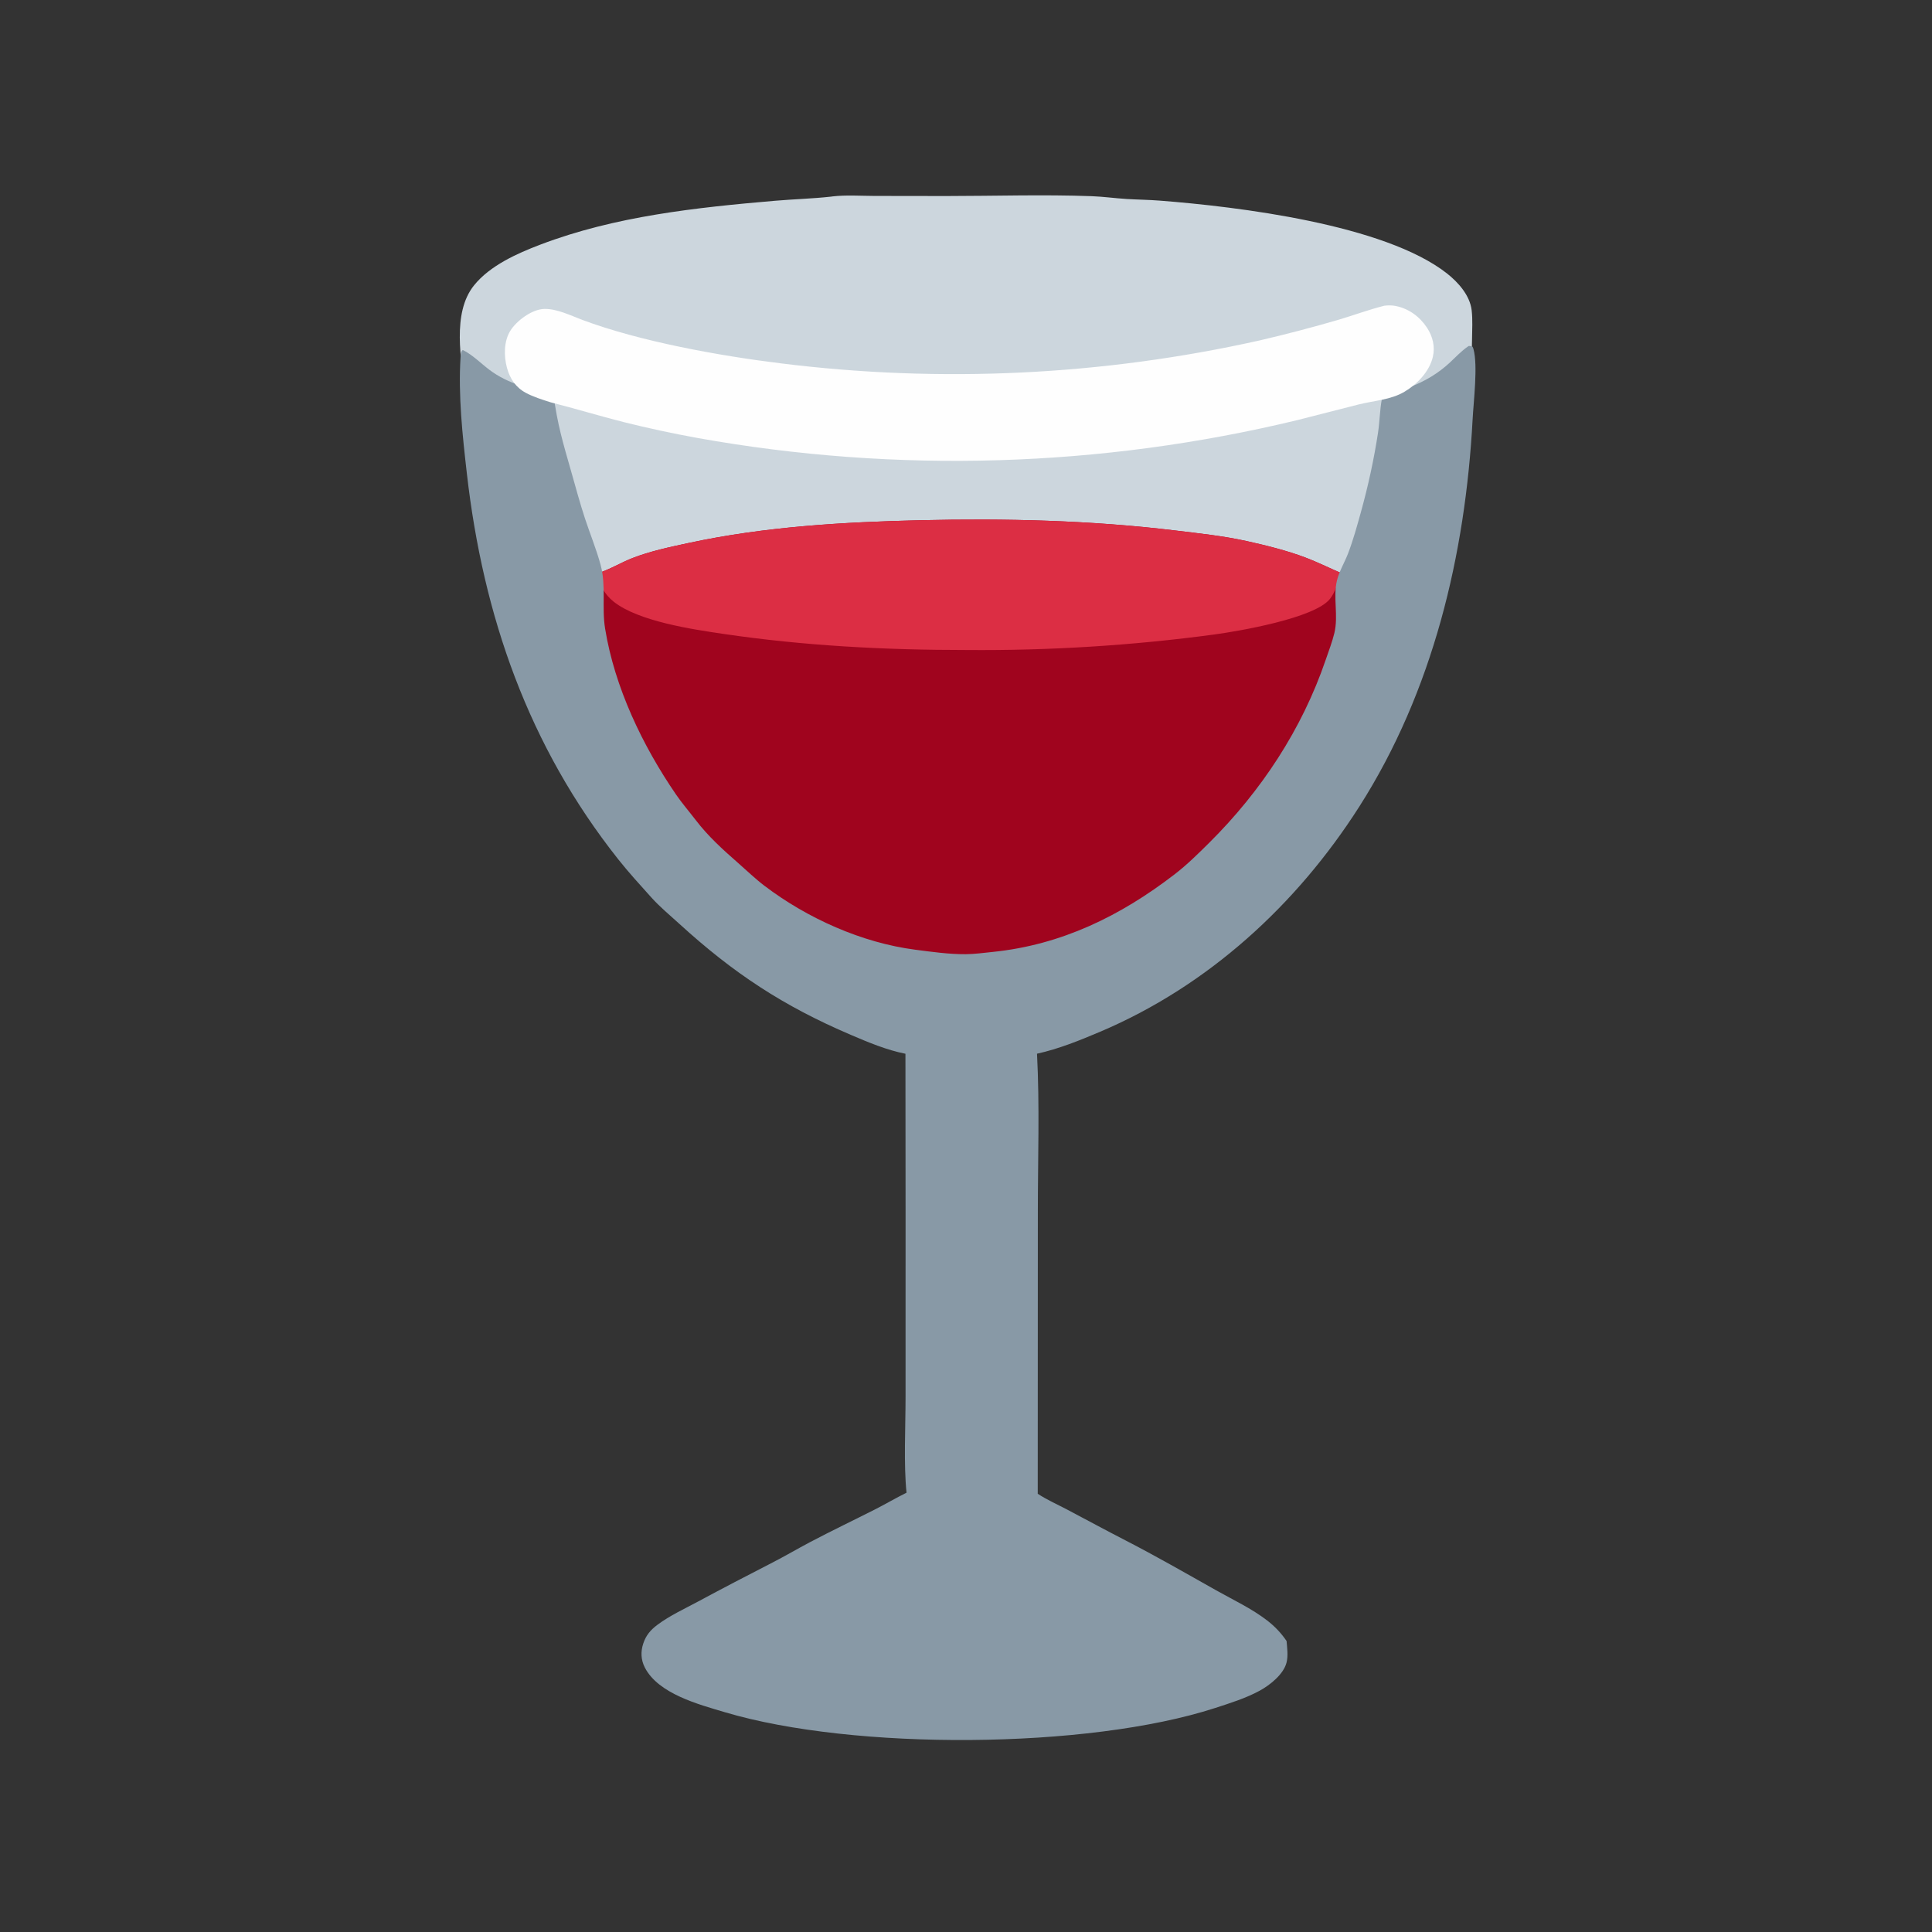 <svg xmlns="http://www.w3.org/2000/svg" viewBox="0 0 512 512" height="512.0px" width="512.0px">
<rect x="0" y="0" width="512" height="512" fill="#333333" stroke="none"/>
<path id="" fill="#ccd6dd" fill-opacity="1.0" stroke="#000000" stroke-width="0.0" stroke-opacity="1.0" stroke-linecap="round" stroke-linejoin="round"  filling="0" d="M220.309 52.101 C220.414 52.084 220.518 52.065 220.624 52.052 C224.207 51.64 228.073 51.909 231.678 51.924 L250.863 51.951 C263.627 51.942 276.535 51.522 289.283 51.989 C292.373 52.102 295.435 52.54 298.52 52.731 C301.442 52.911 304.375 52.937 307.295 53.163 C328.048 54.767 366.86 59.473 383.423 72.434 C386.447 74.802 389.548 78.283 390.007 82.23 C390.303 84.757 390.127 87.43 390.105 89.978 C389.94 109.576 385.265 129.996 378.348 148.308 C376.627 152.863 374.692 158.137 371.608 161.924 C367.43 167.048 357.635 168.464 351.478 169.845 C345.103 171.274 338.755 172.656 332.29 173.63 C318.743 175.67 305.058 176.583 291.438 177.981 C287.207 177.995 282.93 177.901 278.707 178.126 C275.183 178.314 271.675 178.855 268.147 178.978 C259.49 179.282 250.635 179.195 241.972 179.007 C238.387 178.929 234.849 178.405 231.276 178.158 C228.192 177.945 225.089 178.086 222.003 177.866 C199.724 176.275 176.923 173.944 155.26 168.351 C151.241 167.313 145.631 166.161 142.399 163.551 C133.619 156.463 124.715 116.208 123.291 104.175 C122.265 95.503 119.702 83.007 125.61 75.642 C129.827 70.385 137.037 67.169 143.182 64.831 C162.978 57.295 184.417 55.005 205.382 53.205 C210.369 52.776 215.322 52.656 220.309 52.101 Z"></path>
<path id="" fill="#a0041e" fill-opacity="1.0" stroke="#000000" stroke-width="0.0" stroke-opacity="1.0" stroke-linecap="round" stroke-linejoin="round"  filling="0" d="M158.431 151.917 C161.67 150.888 164.44 149.135 167.57 147.909 C172.297 146.058 177.632 144.942 182.587 143.877 C202.654 139.564 223.49 138.338 243.952 137.867 C266.5 137.348 289.02 137.873 311.425 140.581 C317.783 141.349 324.205 142.022 330.462 143.411 C335.565 144.542 341.005 145.887 345.887 147.731 C349.413 149.062 352.805 150.781 356.28 152.243 C360.033 153.823 364.652 156.051 366.243 160.061 C369.17 167.45 363.995 181.92 360.933 189.252 C350.62 213.938 332.983 235.026 309.51 248.144 C306.132 250.03 302.755 251.95 299.17 253.417 C270.32 265.233 241.958 265.525 213.117 253.305 C184.919 241.355 162.294 215.871 151.011 187.679 C148.453 181.288 143.691 167.025 146.56 160.646 C148.846 155.563 153.607 153.818 158.431 151.917 Z"></path>
<path id="" fill="#dc2e44" fill-opacity="1.0" stroke="#000000" stroke-width="0.0" stroke-opacity="1.0" stroke-linecap="round" stroke-linejoin="round"  filling="0" d="M158.431 151.917 C161.67 150.888 164.44 149.135 167.57 147.909 C172.297 146.058 177.632 144.942 182.587 143.877 C202.654 139.564 223.49 138.338 243.952 137.867 C266.5 137.348 289.02 137.873 311.425 140.581 C317.783 141.349 324.205 142.022 330.462 143.411 C335.565 144.542 341.005 145.887 345.887 147.731 C349.413 149.062 352.805 150.781 356.28 152.243 C355.812 152.404 355.598 152.45 355.345 152.898 C354.248 154.845 353.923 156.827 352.462 158.699 C348.46 163.828 328.248 167.273 321.795 168.149 C300.035 171.071 278.095 172.444 256.14 172.26 C234.566 172.263 213.127 171.146 191.769 168 C183.438 166.773 169.214 164.669 162.633 159.454 C160.218 157.539 158.777 154.952 158.431 151.917 Z"></path>
<path id="" fill="#8899a6" fill-opacity="1.0" stroke="#000000" stroke-width="0.0" stroke-opacity="1.0" stroke-linecap="round" stroke-linejoin="round"  filling="0" d="M389.23 91.689 C389.598 91.668 389.835 91.741 390.188 91.835 C390.345 92.109 390.395 92.169 390.49 92.516 C391.685 96.853 390.515 106.311 390.262 111.075 C388.35 147.018 379.75 183.176 360.197 213.806 C343.61 239.795 320.155 261.277 291.592 273.405 C286.18 275.705 280.577 277.973 274.82 279.243 C275.538 293.072 275.038 307.15 275.04 321.007 L275.012 395.868 C277.495 397.493 280.29 398.72 282.913 400.108 C288.015 402.81 293.077 405.545 298.21 408.188 C306.358 412.382 314.34 416.97 322.322 421.465 C326.832 424.005 331.705 426.272 335.808 429.44 C337.848 431.017 339.51 432.762 340.957 434.892 C341.108 436.743 341.408 438.767 340.947 440.592 C340.16 443.707 336.555 446.565 333.842 448.045 C330.183 450.043 325.998 451.345 322.043 452.63 C288.277 463.6 226.191 463.913 192.117 453.76 C185.173 451.692 174.45 448.885 170.88 441.897 C169.848 439.877 169.757 437.73 170.46 435.585 C171.192 433.355 172.412 431.94 174.26 430.565 C177.514 428.14 181.373 426.37 184.936 424.455 C191.494 420.928 198.054 417.507 204.679 414.11 C208.03 412.392 211.273 410.48 214.601 408.72 C220.265 405.728 226.064 402.962 231.779 400.067 C234.628 398.623 237.378 396.998 240.239 395.58 C239.463 388.027 239.983 378.067 239.982 370.192 L239.988 321.375 L239.951 279.257 C234.971 278.275 230.092 276.22 225.443 274.235 C207.548 266.59 194.411 257.942 180.063 244.852 C177.519 242.53 174.857 240.342 172.552 237.772 C169.616 234.498 166.601 231.209 163.87 227.764 C140.041 197.713 128.042 163.29 123.72 125.46 C122.566 115.36 121.412 104.806 122.052 94.643 C122.096 93.942 122.1 93.221 122.633 92.742 C125.189 93.994 127.396 96.261 129.671 97.984 C134.709 101.799 140.686 103.124 146.68 104.59 C147.735 112.536 149.186 117.308 151.351 124.886 C152.542 129.054 153.663 133.264 155.017 137.381 C156.368 141.491 158.047 145.553 159.174 149.726 C160.677 155.286 159.443 160.924 160.354 166.56 C162.872 182.151 170.299 197.649 179.173 210.582 C180.76 212.895 182.674 215.106 184.383 217.338 C187.661 221.621 191.52 225.121 195.552 228.649 C197.891 230.696 200.165 232.907 202.638 234.781 C213.985 243.379 228.374 249.838 242.512 251.678 C246.863 252.243 251.548 252.905 255.925 252.87 C258.298 252.85 260.728 252.51 263.092 252.27 C281.275 250.412 296.93 242.751 311.267 231.715 C314.57 229.173 317.502 226.273 320.452 223.345 C334.207 209.69 345.048 193.262 351.32 174.87 C352.115 172.539 353.045 170.156 353.623 167.761 C354.735 163.124 353.22 158.291 354.315 153.81 C354.913 151.362 356.358 149.012 357.262 146.646 C358.615 143.102 359.637 139.382 360.65 135.73 C362.558 128.848 364.125 121.694 365.195 114.636 C365.637 111.724 365.665 108.687 366.192 105.816 C366.225 105.65 366.353 105.109 366.46 104.982 C367.283 104.006 372.163 103.117 373.51 102.614 C377.5 101.123 381.147 98.959 384.255 96.056 C385.785 94.624 387.27 93.026 389.002 91.84 C389.077 91.789 389.155 91.74 389.23 91.689 Z"></path>
<path id="" fill="#fefefe" fill-opacity="1.0" stroke="#000000" stroke-width="0.0" stroke-opacity="1.0" stroke-linecap="round" stroke-linejoin="round"  filling="0" d="M366.87 81.016 C367.868 80.898 368.83 80.887 369.822 81.08 C373.335 81.761 376.245 83.908 378.19 86.877 C379.7 89.182 380.353 91.89 379.715 94.6 C378.803 98.474 375.548 101.842 372.188 103.826 C368.55 105.975 364.14 106.164 360.11 107.172 L343.79 111.338 C291.715 123.907 237.595 125.52 184.863 116.073 C178.281 114.878 171.74 113.471 165.25 111.853 C158.754 110.2 152.337 108.251 145.838 106.593 C143.698 105.907 141.343 105.174 139.359 104.113 C136.71 102.696 135.124 100.354 134.351 97.481 C133.518 94.385 133.502 90.496 135.21 87.706 C136.851 85.025 140.975 81.929 144.275 81.868 C147.607 81.805 151.237 83.617 154.293 84.763 C169.61 90.507 190.769 94.312 206.955 96.295 C249.267 101.57 292.17 99.517 333.785 90.226 C340.812 88.592 347.793 86.763 354.717 84.743 C358.777 83.531 362.76 82.056 366.87 81.016 Z"></path>
</svg>